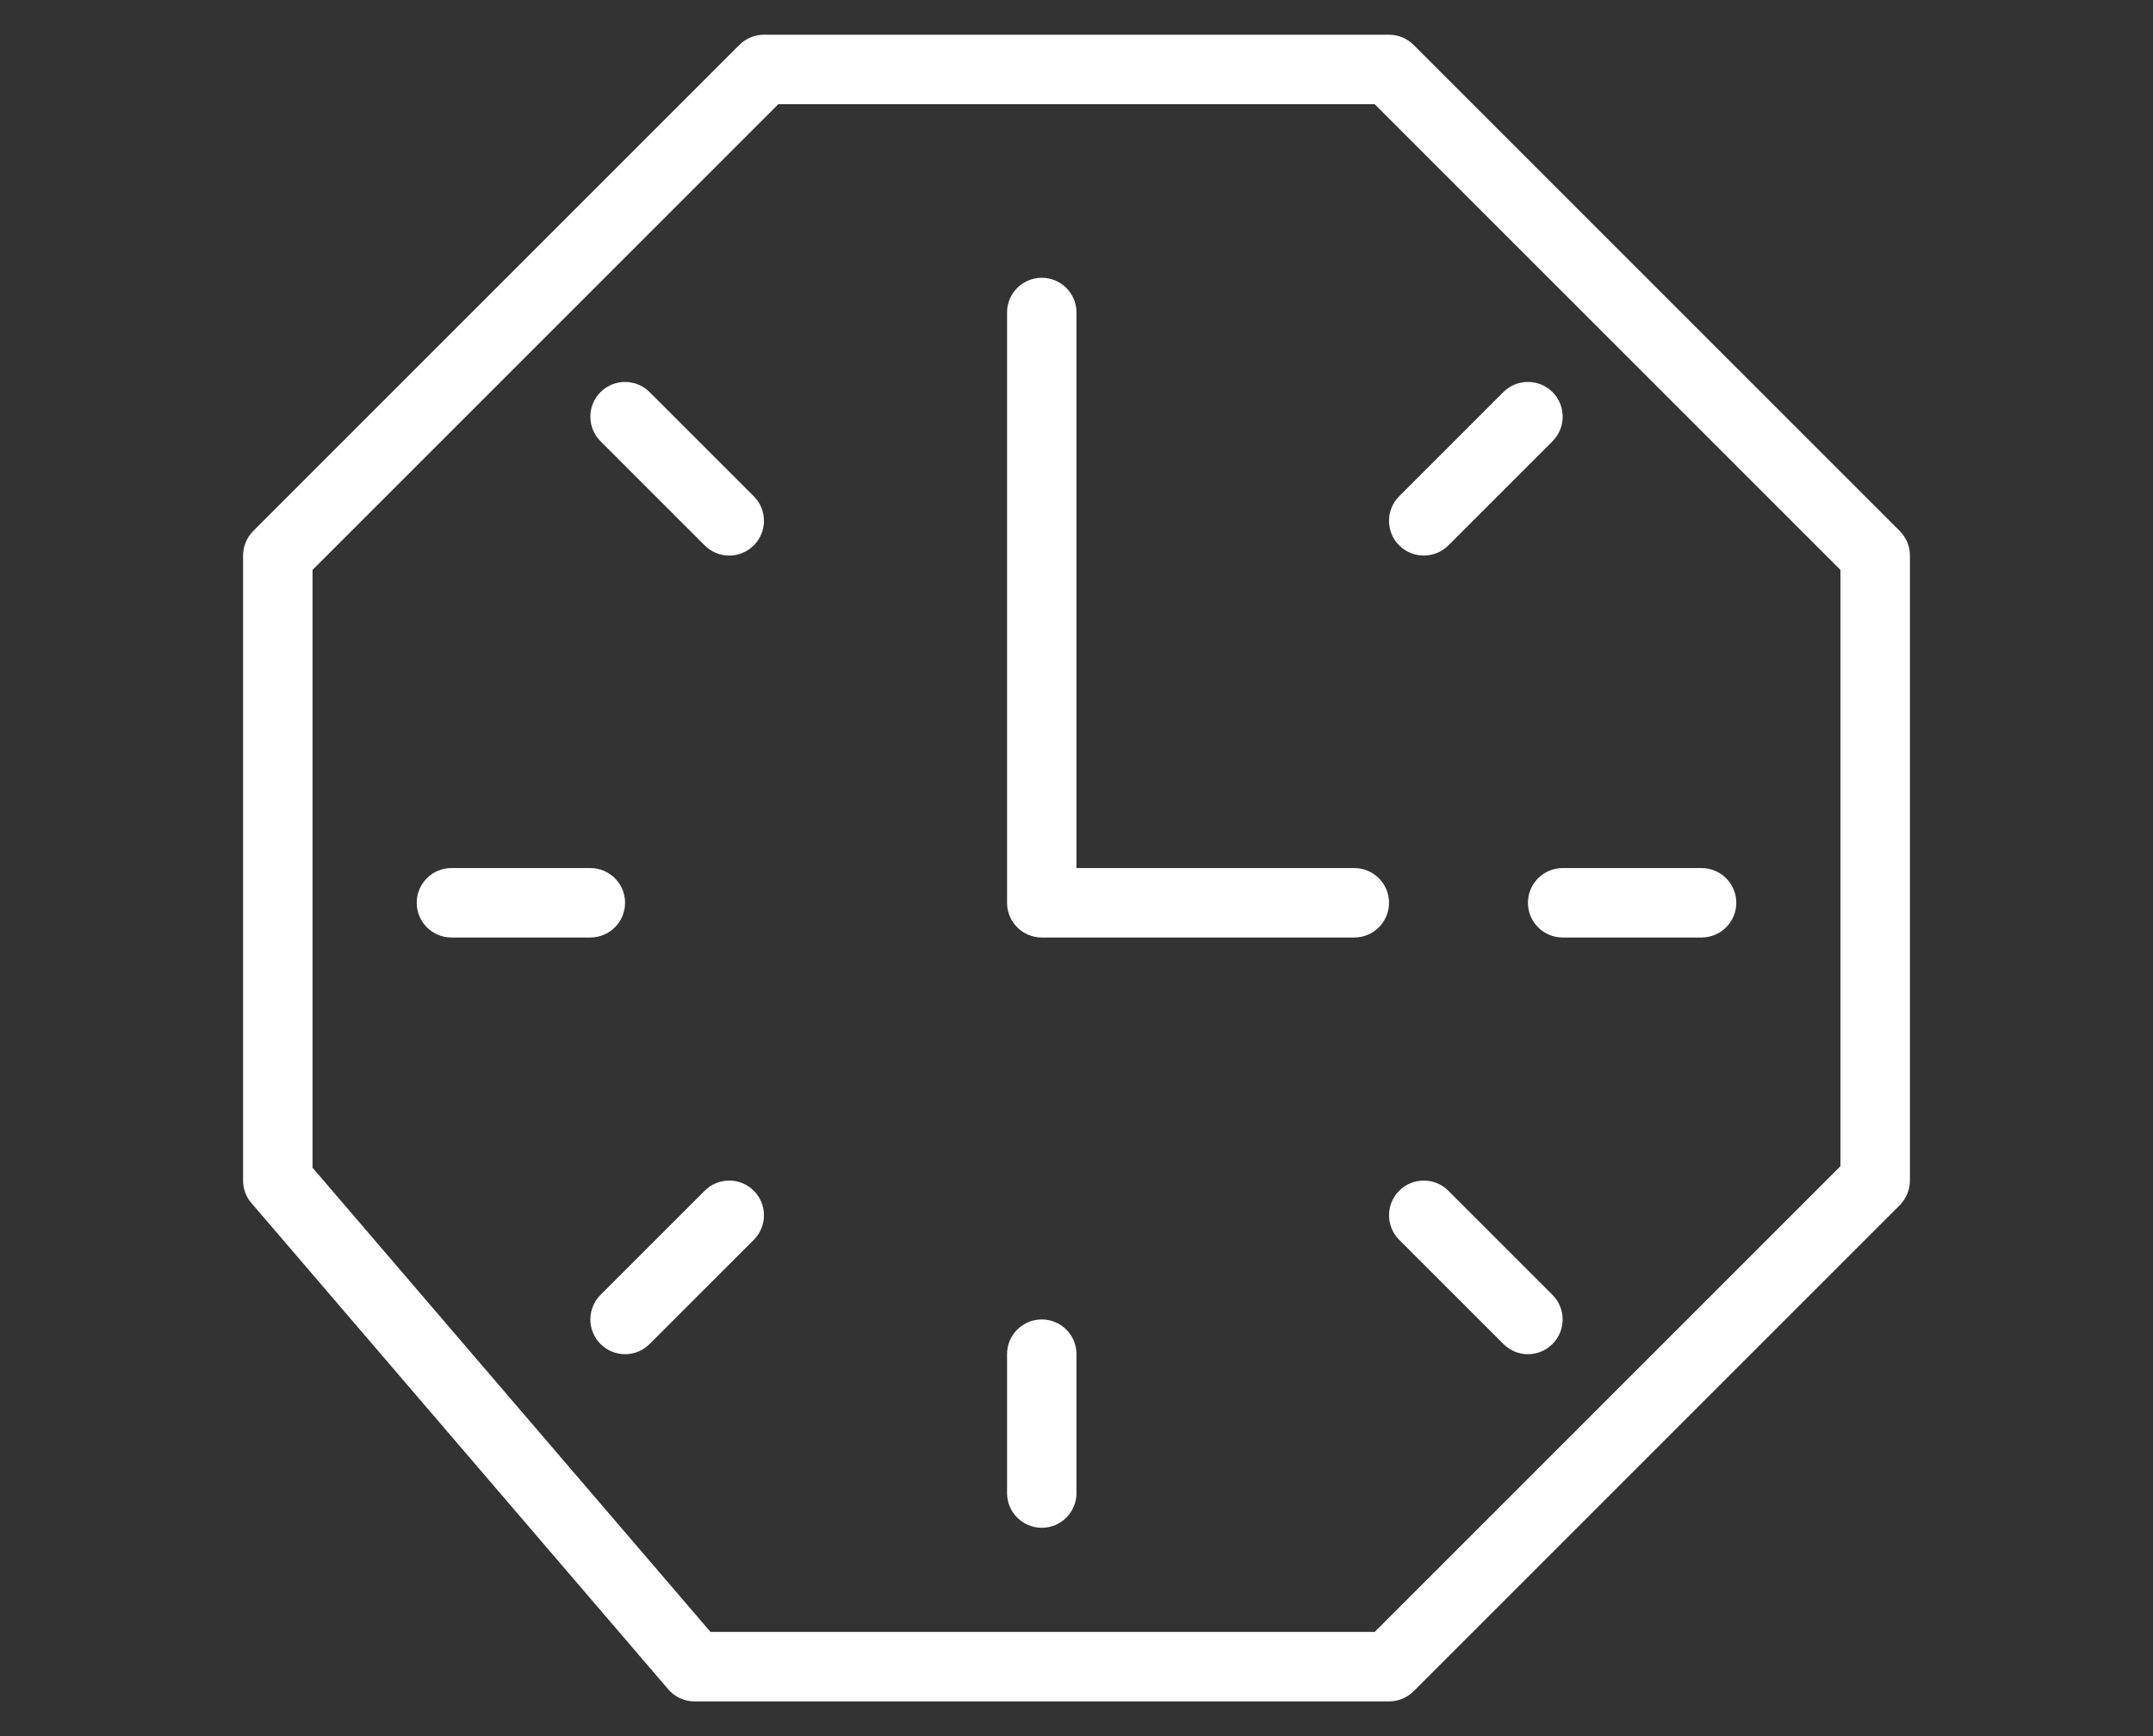 <?xml version="1.0" encoding="UTF-8" standalone="no"?>
<svg width="62px" height="50px" viewBox="0 0 62 50" version="1.1" xmlns="http://www.w3.org/2000/svg" xmlns:xlink="http://www.w3.org/1999/xlink" xmlns:sketch="http://www.bohemiancoding.com/sketch/ns">
    <rect x="0" y="0" width="62" height="50" fill="#333333" stroke="none"/>
    <!-- Generator: Sketch 3.5.1 (25234) - http://www.bohemiancoding.com/sketch -->
    <title>_assets/resources/icons/tabbar/today</title>
    <desc>Created with Sketch.</desc>
    <defs>
        <path d="M46,32.586 L32.586,46 L13.46,46 L2,32.63 L2,15.414 L15.414,2 L32.586,2 L46,15.414 L46,32.586 Z M47.708,14.294 L33.708,0.294 C33.52,0.106 33.266,0 33,0 L15,0 C14.734,0 14.48,0.106 14.292,0.294 L0.292,14.294 C0.106,14.48 0,14.734 0,15 L0,33 C0,33.238 0.084,33.47 0.242,33.65 L12.242,47.65 C12.43,47.872 12.708,48 13,48 L33,48 C33.266,48 33.52,47.894 33.708,47.708 L47.708,33.708 C47.894,33.52 48,33.266 48,33 L48,15 C48,14.734 47.894,14.48 47.708,14.294 L47.708,14.294 Z" id="path-1"></path>
        <path id="path-2" d="M37,25 C37,25.552 37.448,26 38,26 L42,26 C42.552,26 43,25.552 43,25 C43,24.448 42.552,24 42,24 L38,24 C37.448,24 37,24.448 37,25"></path>
        <path id="path-3" d="M34.707,33.293 C34.317,32.903 33.683,32.903 33.293,33.293 C32.903,33.683 32.903,34.317 33.293,34.707 L36.293,37.707 C36.489,37.903 36.745,38.001 36.999,38.001 C37.255,38.001 37.511,37.903 37.707,37.707 C38.097,37.317 38.097,36.683 37.707,36.293 L34.707,33.293 Z"></path>
        <path id="path-4" d="M23,37 C22.448,37 22,37.448 22,38 L22,42 C22,42.552 22.448,43 23,43 C23.552,43 24,42.552 24,42 L24,38 C24,37.448 23.552,37 23,37"></path>
        <path id="path-5" d="M13.293,33.293 L10.293,36.293 C9.903,36.683 9.903,37.317 10.293,37.707 C10.489,37.903 10.745,38.001 11.001,38.001 C11.255,38.001 11.511,37.903 11.707,37.707 L14.707,34.707 C15.097,34.317 15.097,33.683 14.707,33.293 C14.317,32.903 13.683,32.903 13.293,33.293"></path>
        <path id="path-6" d="M11,25 C11,24.448 10.552,24 10,24 L6,24 C5.448,24 5,24.448 5,25 C5,25.552 5.448,26 6,26 L10,26 C10.552,26 11,25.552 11,25"></path>
        <path id="path-7" d="M11.707,10.293 C11.317,9.903 10.683,9.903 10.293,10.293 C9.903,10.683 9.903,11.317 10.293,11.707 L13.293,14.707 C13.489,14.903 13.745,15.001 13.999,15.001 C14.255,15.001 14.511,14.903 14.707,14.707 C15.097,14.317 15.097,13.683 14.707,13.293 L11.707,10.293 Z"></path>
        <path id="path-8" d="M34,15 C34.256,15 34.512,14.902 34.708,14.708 L37.708,11.708 C38.098,11.316 38.098,10.684 37.708,10.292 C37.316,9.902 36.684,9.902 36.292,10.292 L33.292,13.292 C32.902,13.684 32.902,14.316 33.292,14.708 C33.488,14.902 33.744,15 34,15"></path>
        <path id="path-9" d="M24,24 L24,8 C24,7.448 23.552,7 23,7 C22.448,7 22,7.448 22,8 L22,25 C22,25.552 22.448,26 23,26 L32,26 C32.552,26 33,25.552 33,25 C33,24.448 32.552,24 32,24 L24,24 Z"></path>
    </defs>
    <g id="Page-1" stroke="none" stroke-width="1" fill="none" fill-rule="evenodd" sketch:type="MSPage">
        <g id="tabbar-icons" sketch:type="MSArtboardGroup" transform="translate(-124, 0)">
            <g id="today" sketch:type="MSLayerGroup" transform="translate(124, 0)">
                <g id="Icon" transform="translate(7, 1)">
                    <g id="Fill-328">
                        <use fill="#FFFFFF" fill-rule="evenodd" sketch:type="MSShapeGroup" xlink:href="#path-1"></use>
                        <use fill="none" xlink:href="#path-1"></use>
                    </g>
                    <g id="Fill-329">
                        <use fill="#FFFFFF" fill-rule="evenodd" sketch:type="MSShapeGroup" xlink:href="#path-2"></use>
                        <use fill="none" xlink:href="#path-2"></use>
                    </g>
                    <g id="Fill-330">
                        <use fill="#FFFFFF" fill-rule="evenodd" sketch:type="MSShapeGroup" xlink:href="#path-3"></use>
                        <use fill="none" xlink:href="#path-3"></use>
                    </g>
                    <g id="Fill-331">
                        <use fill="#FFFFFF" fill-rule="evenodd" sketch:type="MSShapeGroup" xlink:href="#path-4"></use>
                        <use fill="none" xlink:href="#path-4"></use>
                    </g>
                    <g id="Fill-332">
                        <use fill="#FFFFFF" fill-rule="evenodd" sketch:type="MSShapeGroup" xlink:href="#path-5"></use>
                        <use fill="none" xlink:href="#path-5"></use>
                    </g>
                    <g id="Fill-333">
                        <use fill="#FFFFFF" fill-rule="evenodd" sketch:type="MSShapeGroup" xlink:href="#path-6"></use>
                        <use fill="none" xlink:href="#path-6"></use>
                    </g>
                    <g id="Fill-334">
                        <use fill="#FFFFFF" fill-rule="evenodd" sketch:type="MSShapeGroup" xlink:href="#path-7"></use>
                        <use fill="none" xlink:href="#path-7"></use>
                    </g>
                    <g id="Fill-335">
                        <use fill="#FFFFFF" fill-rule="evenodd" sketch:type="MSShapeGroup" xlink:href="#path-8"></use>
                        <use fill="none" xlink:href="#path-8"></use>
                    </g>
                    <g id="Fill-336">
                        <use fill="#FFFFFF" fill-rule="evenodd" sketch:type="MSShapeGroup" xlink:href="#path-9"></use>
                        <use fill="none" xlink:href="#path-9"></use>
                    </g>
                </g>
            </g>
        </g>
    </g>
</svg>